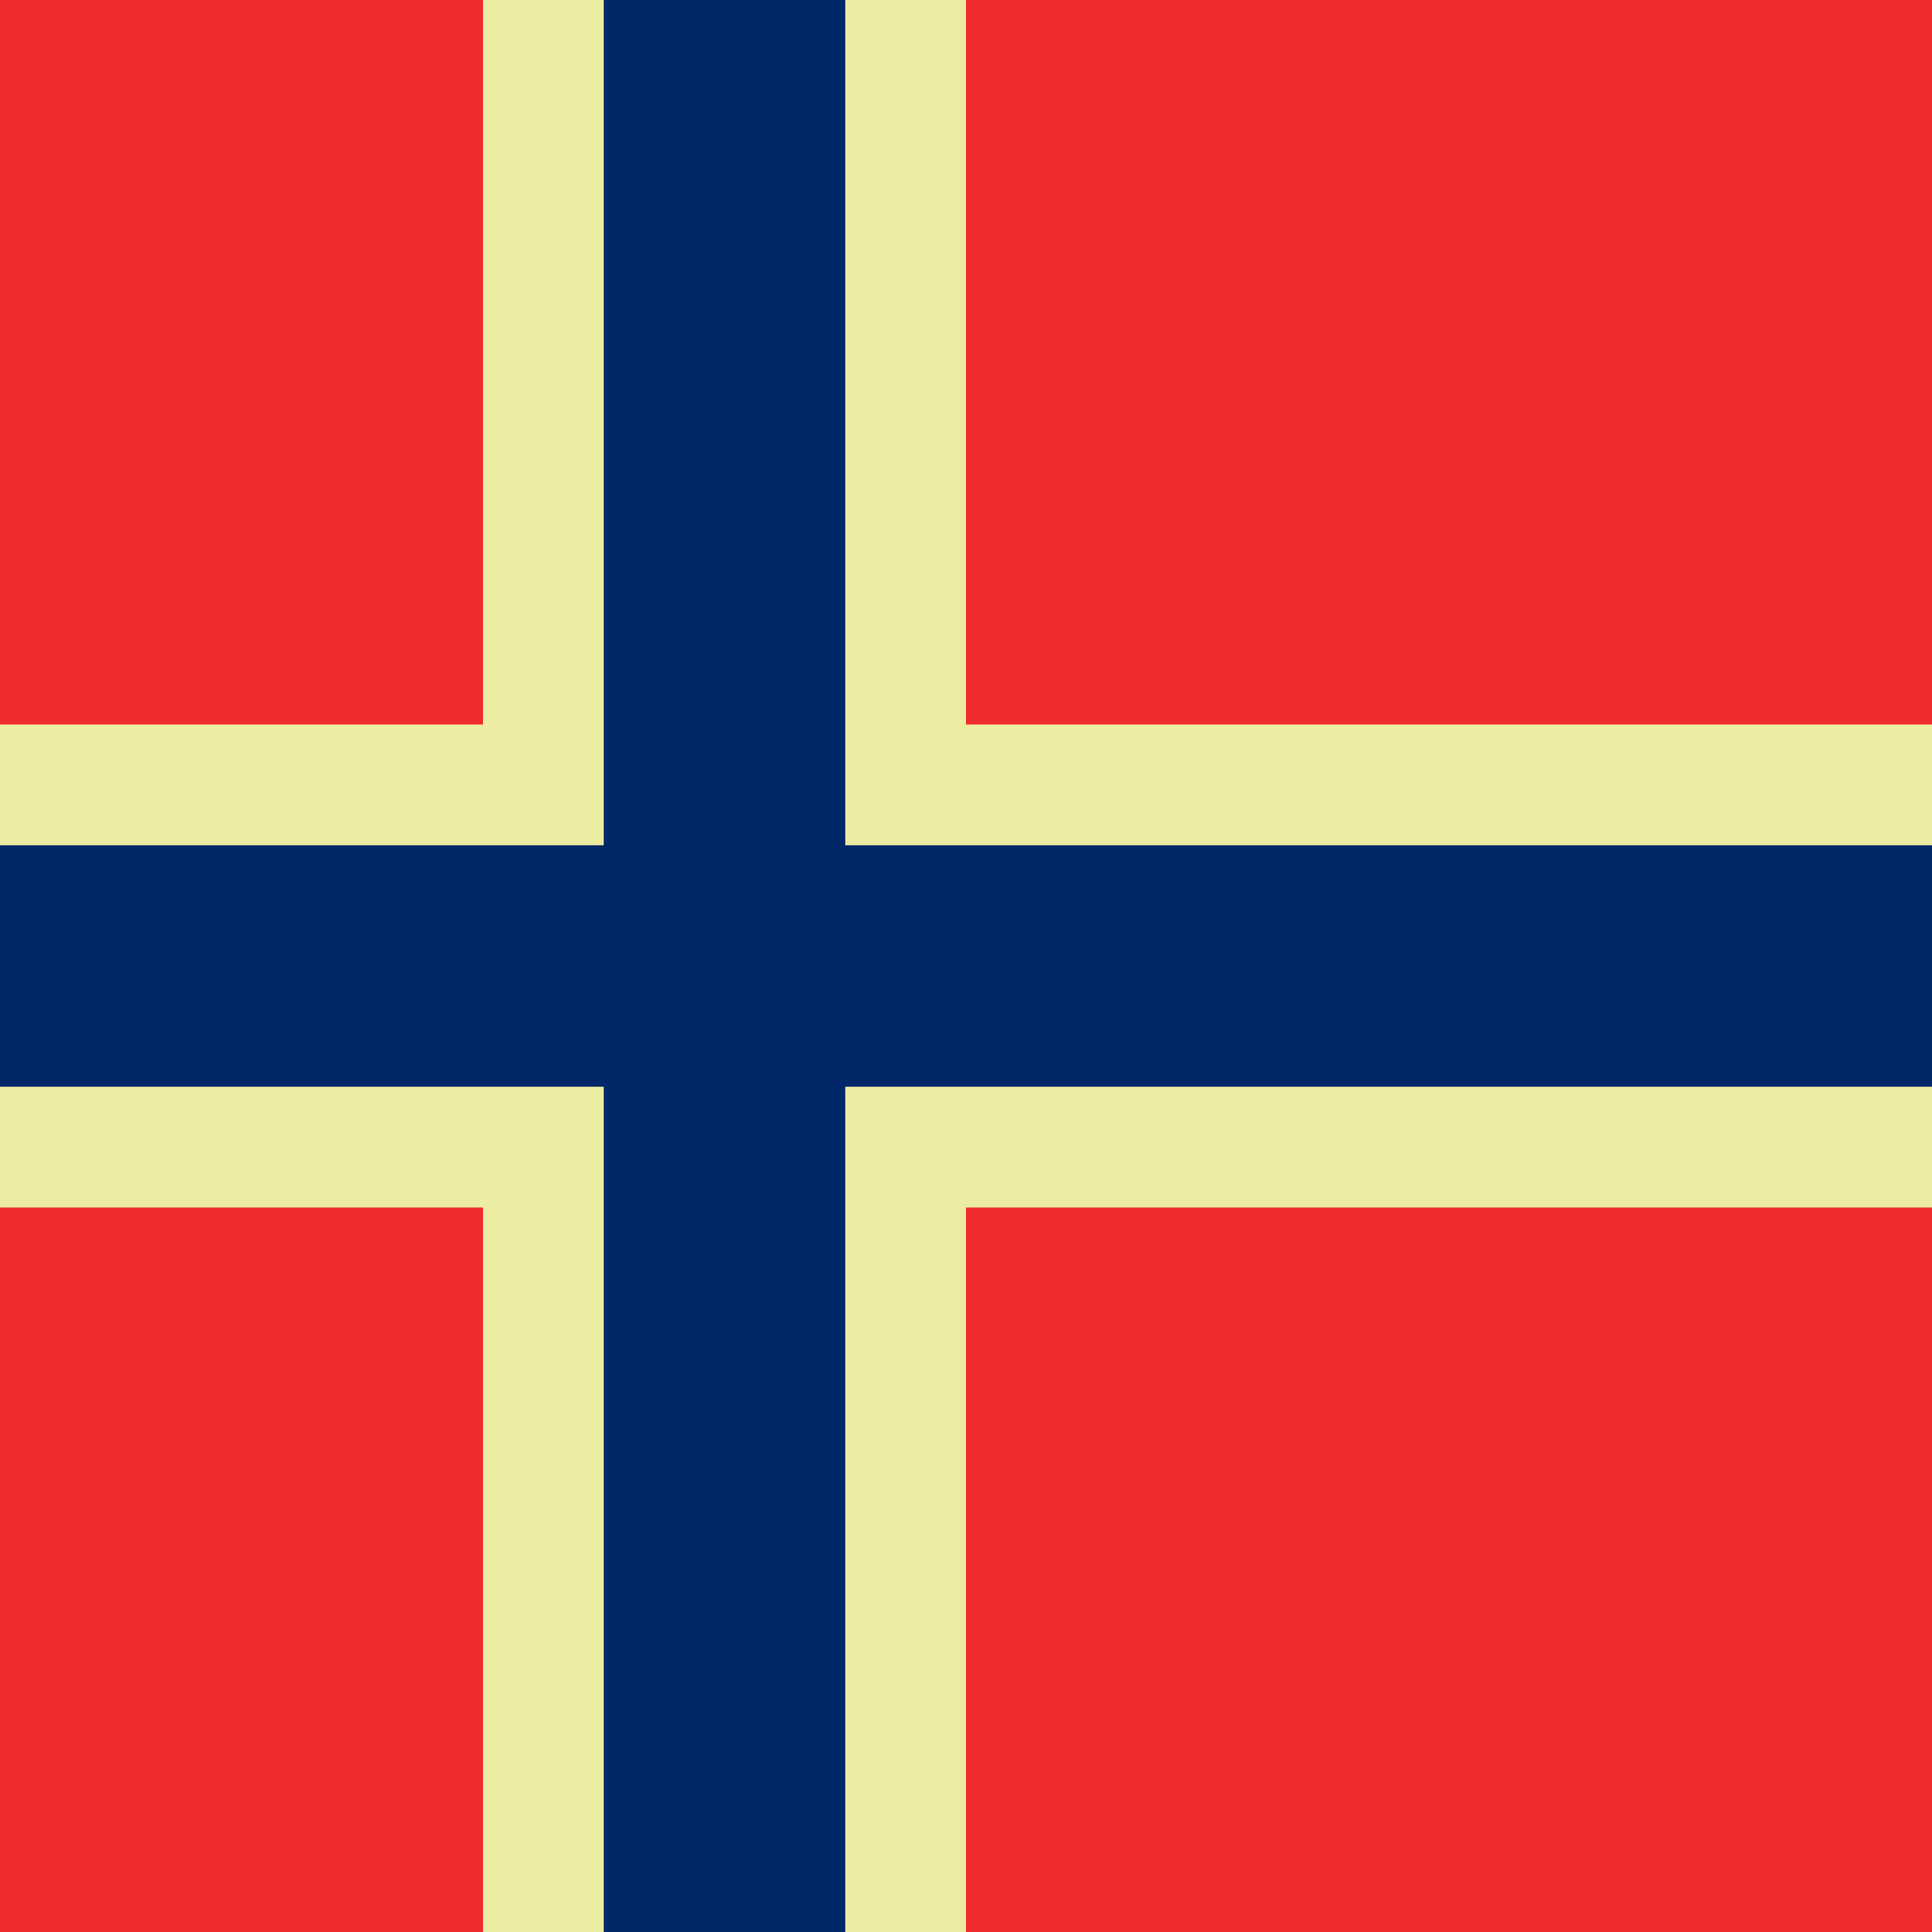 <svg xmlns="http://www.w3.org/2000/svg" height="512" width="512" id="flag-icon-css-no">
  <path d="M0 0h512v512H0z" fill="#ef2b2d"/>
  <path d="M128 0h128v512H128z" fill="#edeca3"/>
  <path d="M0 192h512v128H0z" fill="#edeca3"/>
  <path d="M160 0h64v512h-64z" fill="#002868"/>
  <path d="M0 224h512v64H0z" fill="#002868"/>
</svg>
